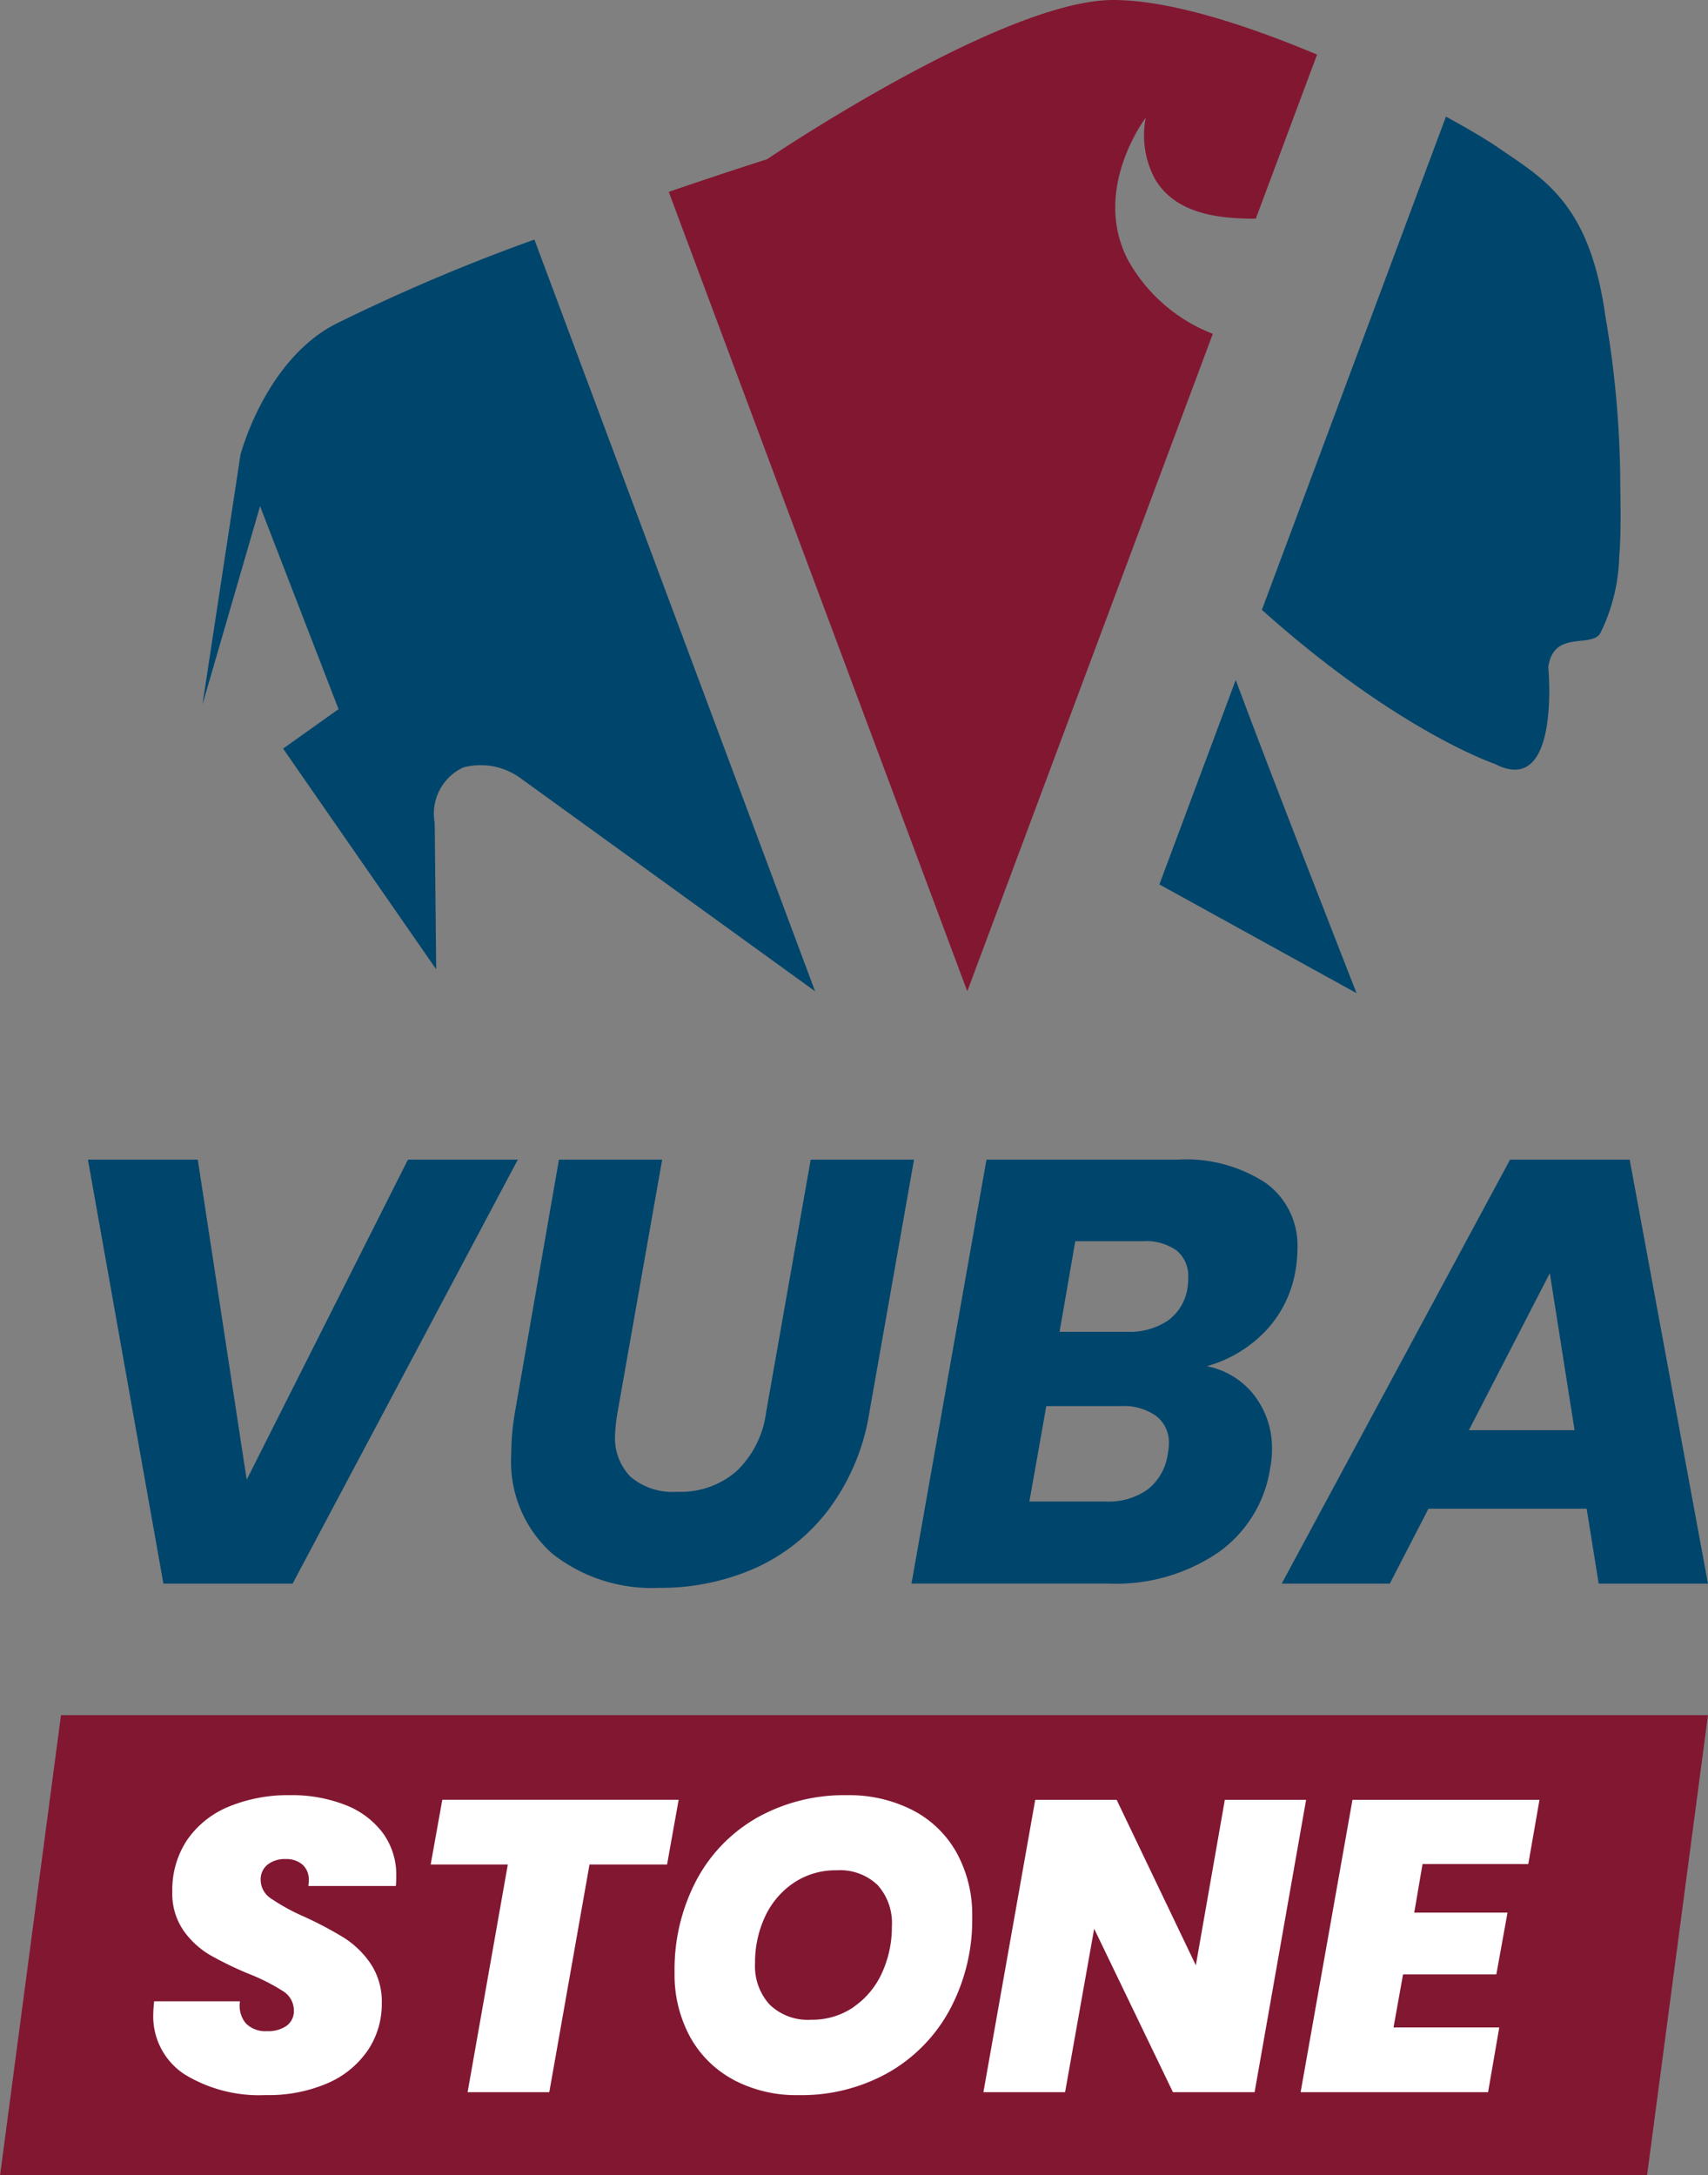 <svg xmlns="http://www.w3.org/2000/svg" width="78.542" height="100.005" viewBox="0 0 78.542 100.005">
  <rect x="0" y="0" width="78.542" height="100.005" fill="#808080" stroke="none"/>
  <g id="Logo_VUBA_STONE_STACKED" data-name="Logo VUBA STONE STACKED" transform="translate(-110.323 44.962)">
    <path id="Path_1" data-name="Path 1" d="M241.975,15.009l-2.8,21.147h75.737l2.8-21.147Z" transform="translate(-128.848 18.888)" fill="#821732"/>
    <path id="Path_2" data-name="Path 2" d="M250.646,33.081a3.183,3.183,0,0,1-1.42-2.813c0-.1.012-.279.038-.534h3.947a1.284,1.284,0,0,0,.266,1.01,1.264,1.264,0,0,0,.991.362,1.455,1.455,0,0,0,.887-.247.825.825,0,0,0,.334-.705,1.037,1.037,0,0,0-.485-.878,8.935,8.935,0,0,0-1.574-.8,16.027,16.027,0,0,1-1.792-.867,3.936,3.936,0,0,1-1.221-1.125A2.976,2.976,0,0,1,250.1,24.7a4.125,4.125,0,0,1,.687-2.393,4.3,4.3,0,0,1,1.916-1.526,7.124,7.124,0,0,1,2.813-.524,6.712,6.712,0,0,1,2.536.448,3.908,3.908,0,0,1,1.726,1.287,3.252,3.252,0,0,1,.62,1.983,4.012,4.012,0,0,1-.02.458h-4.023a1.375,1.375,0,0,0,.02-.266.912.912,0,0,0-.287-.716,1.126,1.126,0,0,0-.781-.257,1.271,1.271,0,0,0-.829.257.872.872,0,0,0-.315.716,1.027,1.027,0,0,0,.486.848,9.439,9.439,0,0,0,1.516.829,17.25,17.25,0,0,1,1.821.963A4.223,4.223,0,0,1,259.217,28a3.144,3.144,0,0,1,.515,1.831,3.791,3.791,0,0,1-.648,2.164,4.3,4.3,0,0,1-1.849,1.507,6.845,6.845,0,0,1-2.841.543,6.566,6.566,0,0,1-3.747-.963" transform="translate(-131.853 17.318)" fill="#fff"/>
    <path id="Path_3" data-name="Path 3" d="M278.823,20.557l-.533,2.975h-3.566L272.874,34h-3.756l1.849-10.468H267.42l.534-2.975Z" transform="translate(-137.292 17.229)" fill="#fff"/>
    <path id="Path_4" data-name="Path 4" d="M286.12,33.338a4.923,4.923,0,0,1-2-1.983,5.981,5.981,0,0,1-.705-2.937,8.8,8.8,0,0,1,1-4.242,7.174,7.174,0,0,1,2.8-2.888,8.167,8.167,0,0,1,4.129-1.03,6.375,6.375,0,0,1,3.041.7,4.869,4.869,0,0,1,2.011,1.964,5.918,5.918,0,0,1,.706,2.926,8.752,8.752,0,0,1-1.011,4.233,7.332,7.332,0,0,1-2.821,2.917,8.143,8.143,0,0,1-4.157,1.049,6.16,6.16,0,0,1-2.993-.705m5.539-3.356a3.786,3.786,0,0,0,1.3-1.573,5.062,5.062,0,0,0,.449-2.126,2.609,2.609,0,0,0-.658-1.9,2.5,2.5,0,0,0-1.878-.677,3.448,3.448,0,0,0-1.983.581,3.783,3.783,0,0,0-1.315,1.554,4.947,4.947,0,0,0-.458,2.136,2.623,2.623,0,0,0,.667,1.9,2.518,2.518,0,0,0,1.907.7,3.366,3.366,0,0,0,1.973-.591" transform="translate(-142.072 17.318)" fill="#fff"/>
    <path id="Path_5" data-name="Path 5" d="M316.145,34h-3.756l-3.622-7.513L307.43,34h-3.756l2.383-13.442H309.8l3.642,7.608,1.334-7.608h3.737Z" transform="translate(-148.129 17.229)" fill="#fff"/>
    <path id="Path_6" data-name="Path 6" d="M330.086,23.512l-.381,2.232h4.289l-.514,2.84H329.19l-.438,2.441h4.862L333.1,34H324.48l2.384-13.442h8.6l-.515,2.955Z" transform="translate(-154.348 17.229)" fill="#fff"/>
    <path id="Path_7" data-name="Path 7" d="M106,12.831l2.249,14.717,7.415-14.717h5.053L110.361,32.324h-5.942l-3.471-19.493Z" transform="translate(13.418 -4.477)" fill="#00456c"/>
    <path id="Path_8" data-name="Path 8" d="M142.019,12.831l-2.055,11.635a7.707,7.707,0,0,0-.111,1,2.554,2.554,0,0,0,.722,1.957,3,3,0,0,0,2.138.68,3.924,3.924,0,0,0,2.721-.943,4.528,4.528,0,0,0,1.361-2.693l2.054-11.635H153.6l-2.055,11.635a10.077,10.077,0,0,1-1.875,4.456,8.7,8.7,0,0,1-3.415,2.708,10.715,10.715,0,0,1-4.373.888,7.383,7.383,0,0,1-4.93-1.583,5.66,5.66,0,0,1-1.873-4.582,11.549,11.549,0,0,1,.166-1.888l2.027-11.635Z" transform="translate(-1.246 -4.477)" fill="#00456c"/>
    <path id="Path_9" data-name="Path 9" d="M183.6,20.745a5.931,5.931,0,0,1-2.665,1.583,3.643,3.643,0,0,1,2.194,1.36,3.959,3.959,0,0,1,.8,2.471,4.319,4.319,0,0,1-.084.861,5.806,5.806,0,0,1-2.387,3.873,8.345,8.345,0,0,1-5.025,1.43h-9.081L170.8,12.831h8.775a6.69,6.69,0,0,1,4.081,1.083,3.539,3.539,0,0,1,1.444,3,5.906,5.906,0,0,1-.082.971,5.321,5.321,0,0,1-1.417,2.861m-4.414,5.137a1.517,1.517,0,0,0-.583-1.263,2.548,2.548,0,0,0-1.611-.457h-3.443l-.777,4.387h3.5a3.11,3.11,0,0,0,1.944-.556,2.513,2.513,0,0,0,.916-1.61,3.424,3.424,0,0,0,.056-.5m-.029-5.664a2.266,2.266,0,0,0,.889-1.527,2.856,2.856,0,0,0,.027-.444,1.5,1.5,0,0,0-.528-1.236,2.419,2.419,0,0,0-1.554-.431h-3.111l-.722,4.166h3.082a3.178,3.178,0,0,0,1.916-.528" transform="translate(-15.114 -4.477)" fill="#00456c"/>
    <path id="Path_10" data-name="Path 10" d="M211.222,28.881h-7.275l-1.777,3.443H197.2l10.5-19.493h5.5L216.8,32.324h-5.026Zm-.556-3.61-1.138-7.22-3.722,7.22Z" transform="translate(-27.937 -4.477)" fill="#00456c"/>
    <path id="Path_11" data-name="Path 11" d="M25.309,40.56l-10.046-26.9a87.3,87.3,0,0,0-9.178,3.9c-3.229,1.7-4.339,6-4.339,6L0,35.034,2.648,25.92l3.609,9.33L3.707,37.065l7.04,10.146s-.059-6.079-.069-6.738a2.34,2.34,0,0,1,1.317-2.543,3.107,3.107,0,0,1,2.653.511l13.522,9.78Z" transform="translate(119.634 -47.608)" fill="#00456c"/>
    <path id="Path_12" data-name="Path 12" d="M63.632,53.168s-4.187-10.678-5.556-14.4l-3.51,9.4Z" transform="translate(109.072 -52.467)" fill="#00456c"/>
    <path id="Path_13" data-name="Path 13" d="M76.89,23.586A46.136,46.136,0,0,0,76.2,15.8c-.729-5.215-2.865-6.3-4.964-7.748-.456-.315-1.285-.812-2.362-1.4L60.41,29.328c6.218,5.573,10.712,7.084,10.712,7.084,3.042,1.585,2.457-4.451,2.457-4.451.243-1.728,1.973-.856,2.393-1.559a8.389,8.389,0,0,0,.869-3.519c.077-.814.069-2.05.049-3.3" transform="translate(107.941 -46.252)" fill="#00456c"/>
    <path id="Path_14" data-name="Path 14" d="M37.384,37.728l2.931,7.849,2.991-8.009,8.3-22.22a7.6,7.6,0,0,1-3.91-3.409c-1.673-3.255.825-6.526.825-6.526a4.229,4.229,0,0,0,.422,2.81c.946,1.619,2.939,1.836,4.64,1.831L56.4,2.51C53.146,1.142,49.615,0,47.024,0c-5.1,0-15.917,7.322-15.917,7.322s-1.861.589-4.52,1.5Z" transform="translate(114.488 -44.962)" fill="#821732"/>
  </g>
</svg>
